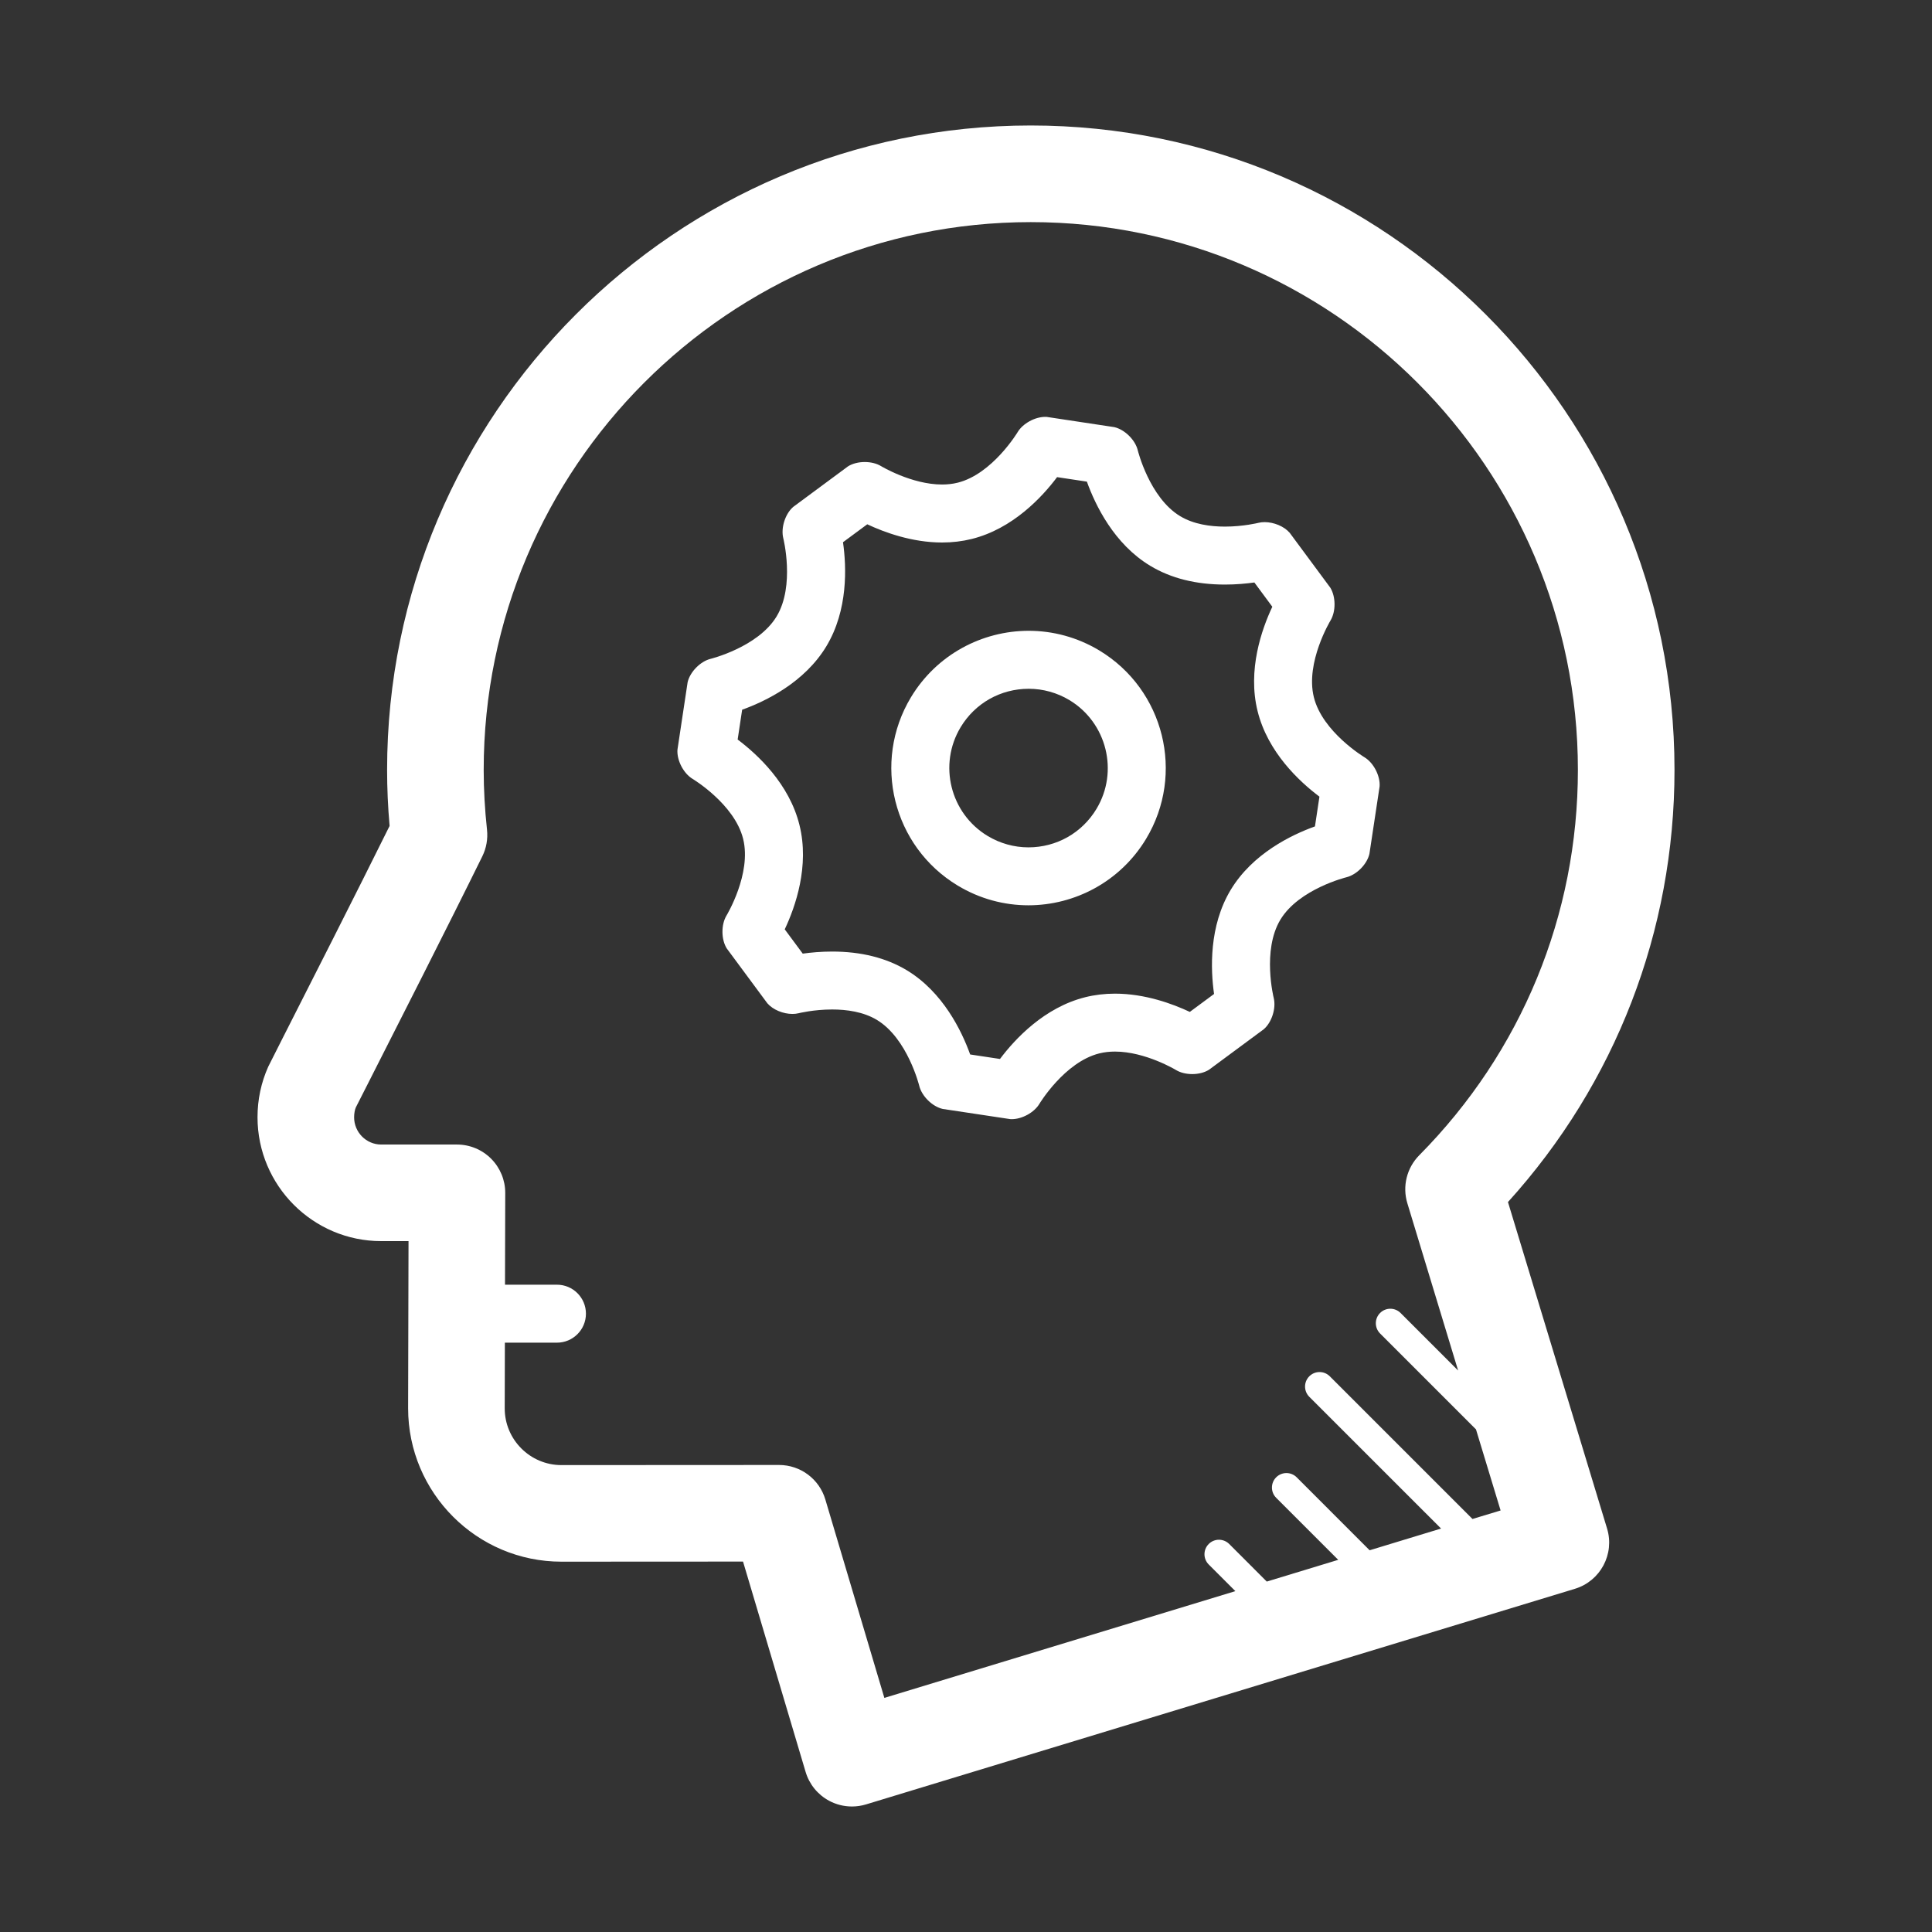 <svg xmlns="http://www.w3.org/2000/svg" xmlns:xlink="http://www.w3.org/1999/xlink" version="1.1" x="0px" y="0px" viewBox="0 0 100 100" enable-background="new 0 0 100 100" xml:space="preserve" fill="white"><rect x="0" y="0" width="100" height="100" fill="#333333" stroke="none"/><path d="M78.052,62.218c5.57-6.149,8.62-14.034,8.62-22.368c0-18.392-14.946-33.355-33.318-33.355  c-18.371,0-33.318,14.963-33.318,33.355c0,0.946,0.043,1.918,0.129,2.9c-1.725,3.484-4.265,8.483-5.524,10.961  c-0.45,0.887-0.73,1.442-0.757,1.5c-0.368,0.823-0.555,1.704-0.555,2.617c0,3.535,2.872,6.412,6.402,6.412h1.414l-0.021,8.653  c0,4.378,3.56,7.939,7.935,7.939l9.4-0.005l3.24,10.89c0.19,0.638,0.627,1.174,1.213,1.489c0.367,0.197,0.774,0.298,1.184,0.298  c0.244,0,0.489-0.036,0.728-0.108l36.693-11.16c1.32-0.401,2.065-1.797,1.665-3.118L78.052,62.218z M76.216,78.622l-7.386-7.385  c-0.293-0.293-0.768-0.293-1.061,0s-0.293,0.768,0,1.061l6.82,6.819l-3.697,1.125l-3.776-3.777c-0.293-0.293-0.768-0.293-1.061,0  s-0.293,0.768,0,1.061l3.211,3.211l-3.698,1.125l-1.944-1.945c-0.293-0.292-0.768-0.294-1.061,0c-0.293,0.293-0.293,0.768,0,1.061  l1.379,1.379l-18.168,5.526L42.72,77.614c-0.315-1.061-1.29-1.787-2.396-1.787h-0.001l-11.265,0.006  c-1.618,0-2.934-1.319-2.934-2.934l0.008-3.403h2.696c0.828,0,1.5-0.671,1.5-1.5s-0.672-1.5-1.5-1.5h-2.689l0.012-4.75  c0.002-0.664-0.262-1.301-0.73-1.771s-1.105-0.734-1.77-0.734h-3.92c-0.773,0-1.402-0.633-1.402-1.412  c0-0.205,0.04-0.398,0.087-0.506c0.048-0.096,0.298-0.588,0.683-1.344c1.343-2.644,4.139-8.144,5.866-11.656  c0.209-0.425,0.293-0.9,0.243-1.372c-0.114-1.053-0.172-2.096-0.172-3.099c0-15.635,12.703-28.355,28.318-28.355  s28.318,12.72,28.318,28.355c0,7.512-2.916,14.595-8.212,19.945c-0.646,0.653-0.882,1.606-0.615,2.485l2.628,8.657l-2.979-2.979  c-0.293-0.293-0.768-0.293-1.061,0s-0.293,0.768,0,1.061l4.964,4.964l1.274,4.197L76.216,78.622z"></path><path d="M70.622,39.194c0,0-2.171-1.302-2.617-3.106c-0.449-1.804,0.861-3.969,0.861-3.969c0.284-0.471,0.279-1.237-0.012-1.704  l-2.1-2.838c-0.29-0.336-0.822-0.552-1.298-0.552c-0.113,0-0.223,0.012-0.325,0.038c0,0-0.773,0.194-1.733,0.194  c-0.75,0-1.613-0.118-2.312-0.54c-1.595-0.96-2.197-3.416-2.197-3.416c-0.131-0.534-0.677-1.071-1.214-1.193l-3.491-0.528  c-0.027-0.002-0.056-0.003-0.084-0.003c-0.532,0-1.159,0.342-1.427,0.79c0,0-1.3,2.167-3.104,2.617  c-0.265,0.066-0.536,0.094-0.808,0.094c-1.584,0-3.161-0.954-3.161-0.954c-0.231-0.14-0.535-0.21-0.84-0.21  c-0.313,0-0.627,0.074-0.864,0.222l-2.838,2.1c-0.417,0.359-0.648,1.089-0.515,1.623c0,0,0.615,2.451-0.344,4.044  c-0.961,1.592-3.415,2.197-3.415,2.197c-0.534,0.131-1.07,0.678-1.193,1.214l-0.526,3.49c-0.039,0.549,0.314,1.229,0.786,1.512  c0,0,2.168,1.3,2.614,3.104c0.449,1.803-0.861,3.967-0.861,3.967c-0.284,0.471-0.279,1.237,0.013,1.704l2.1,2.837  c0.29,0.337,0.822,0.553,1.299,0.553c0.112,0,0.222-0.012,0.324-0.038c0,0,0.773-0.193,1.732-0.193c0.75,0,1.614,0.118,2.313,0.538  c1.592,0.96,2.196,3.417,2.196,3.417c0.132,0.534,0.678,1.071,1.214,1.193l3.49,0.526c0.027,0.002,0.055,0.003,0.083,0.003  c0.532,0,1.159-0.342,1.429-0.79c0,0,1.302-2.166,3.104-2.614c0.265-0.066,0.536-0.094,0.809-0.094c1.583,0,3.16,0.955,3.16,0.955  c0.231,0.141,0.535,0.21,0.84,0.21c0.313,0,0.627-0.074,0.864-0.222l2.837-2.098c0.417-0.358,0.648-1.088,0.516-1.622  c0,0-0.613-2.456,0.344-4.048c0.961-1.594,3.418-2.197,3.418-2.197c0.534-0.131,1.07-0.677,1.192-1.213l0.527-3.489  C71.447,40.157,71.094,39.477,70.622,39.194z M68.062,42.775c-1.216,0.437-3.229,1.406-4.362,3.286  c-1.128,1.876-1.042,4.11-0.861,5.387l-1.254,0.928c-0.882-0.415-2.314-0.945-3.874-0.945c-0.531,0-1.048,0.062-1.532,0.183  c-2.126,0.528-3.646,2.167-4.42,3.198l-1.543-0.233c-0.438-1.215-1.406-3.229-3.284-4.361c-1.066-0.641-2.365-0.966-3.858-0.966  c-0.581,0-1.107,0.05-1.524,0.108l-0.932-1.258c0.552-1.168,1.291-3.277,0.762-5.401c-0.526-2.128-2.166-3.647-3.199-4.423  l0.233-1.543c1.214-0.438,3.226-1.407,4.358-3.283c1.13-1.877,1.045-4.108,0.862-5.387l1.255-0.928  c0.882,0.414,2.314,0.943,3.874,0.943c0.529,0,1.045-0.062,1.532-0.183c2.126-0.529,3.644-2.167,4.42-3.201l1.542,0.233  c0.437,1.216,1.404,3.228,3.28,4.357c1.068,0.645,2.367,0.971,3.862,0.971c0.582,0,1.108-0.05,1.527-0.108l0.929,1.256  c-0.551,1.168-1.291,3.279-0.762,5.404c0.526,2.128,2.168,3.649,3.201,4.425L68.062,42.775z"></path><path d="M56.901,33.668c-1.146-0.689-2.408-1.018-3.655-1.018c-2.409,0-4.76,1.226-6.095,3.44c-2.021,3.359-0.938,7.724,2.422,9.748  c1.146,0.691,2.409,1.02,3.656,1.02c2.408,0,4.758-1.227,6.093-3.44C61.344,40.06,60.261,35.695,56.901,33.668z M56.753,41.869  c-0.751,1.246-2.068,1.99-3.523,1.99c-0.739,0-1.469-0.204-2.108-0.589c-1.938-1.167-2.565-3.693-1.4-5.63  c0.75-1.245,2.068-1.988,3.525-1.989c0.74,0,1.47,0.204,2.105,0.586C57.29,37.406,57.918,39.934,56.753,41.869z"></path></svg>
